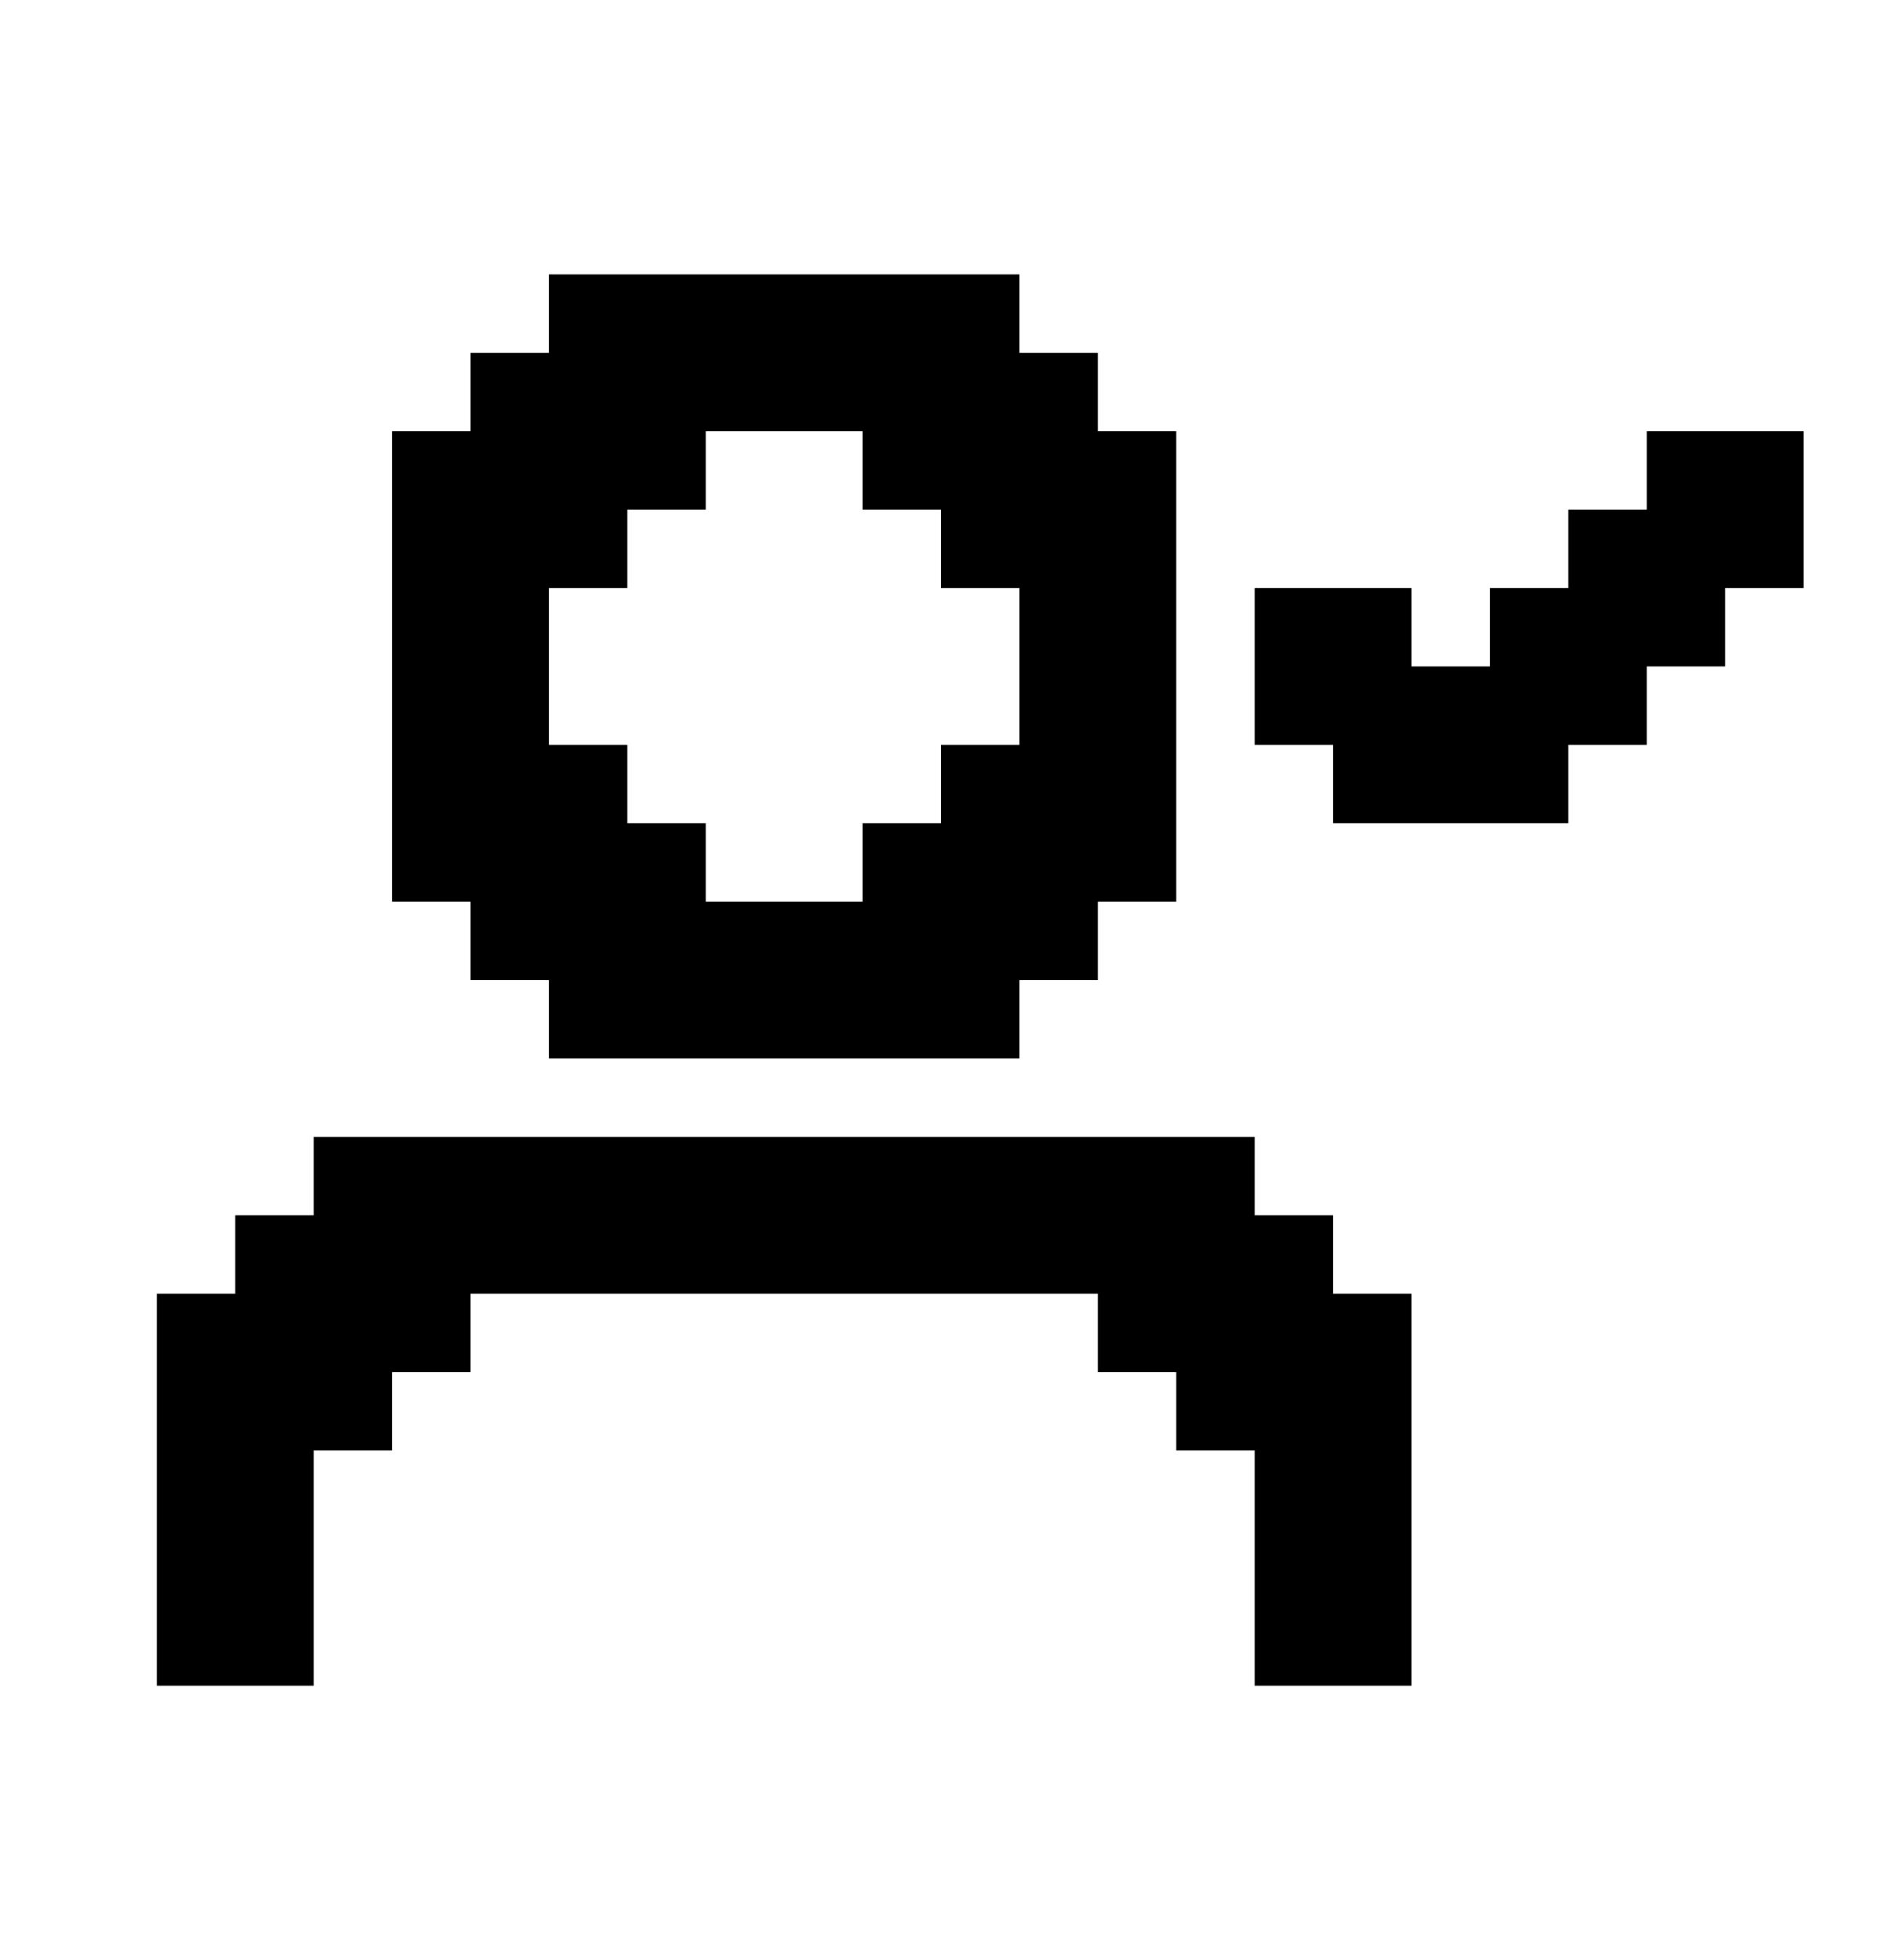 <svg width="24" height="25" viewBox="0 0 24 25" fill="none" xmlns="http://www.w3.org/2000/svg">
<path d="M6 12.5H7V13.5H13V12.5H14V11.5H15V5.5H14V4.5H13V3.5H7V4.5H6V5.5H5V11.5H6V12.5ZM7 7.5H8V6.5H9V5.5H11V6.5H12V7.5H13V9.5H12V10.5H11V11.5H9V10.5H8V9.5H7V7.5Z" fill="currentColor"/>
<path d="M17 15.5H16V14.5H4V15.5H3V16.5H2V21.5H4V18.5H5V17.5H6V16.5H14V17.5H15V18.5H16V21.5H18V16.5H17V15.5Z" fill="currentColor"/>
<path d="M21 5.5V6.5H20V7.5H19V8.5H18V7.5H16V9.5H17V10.5H20V9.5H21V8.5H22V7.5H23V5.5H21Z" fill="currentColor"/>
</svg>
